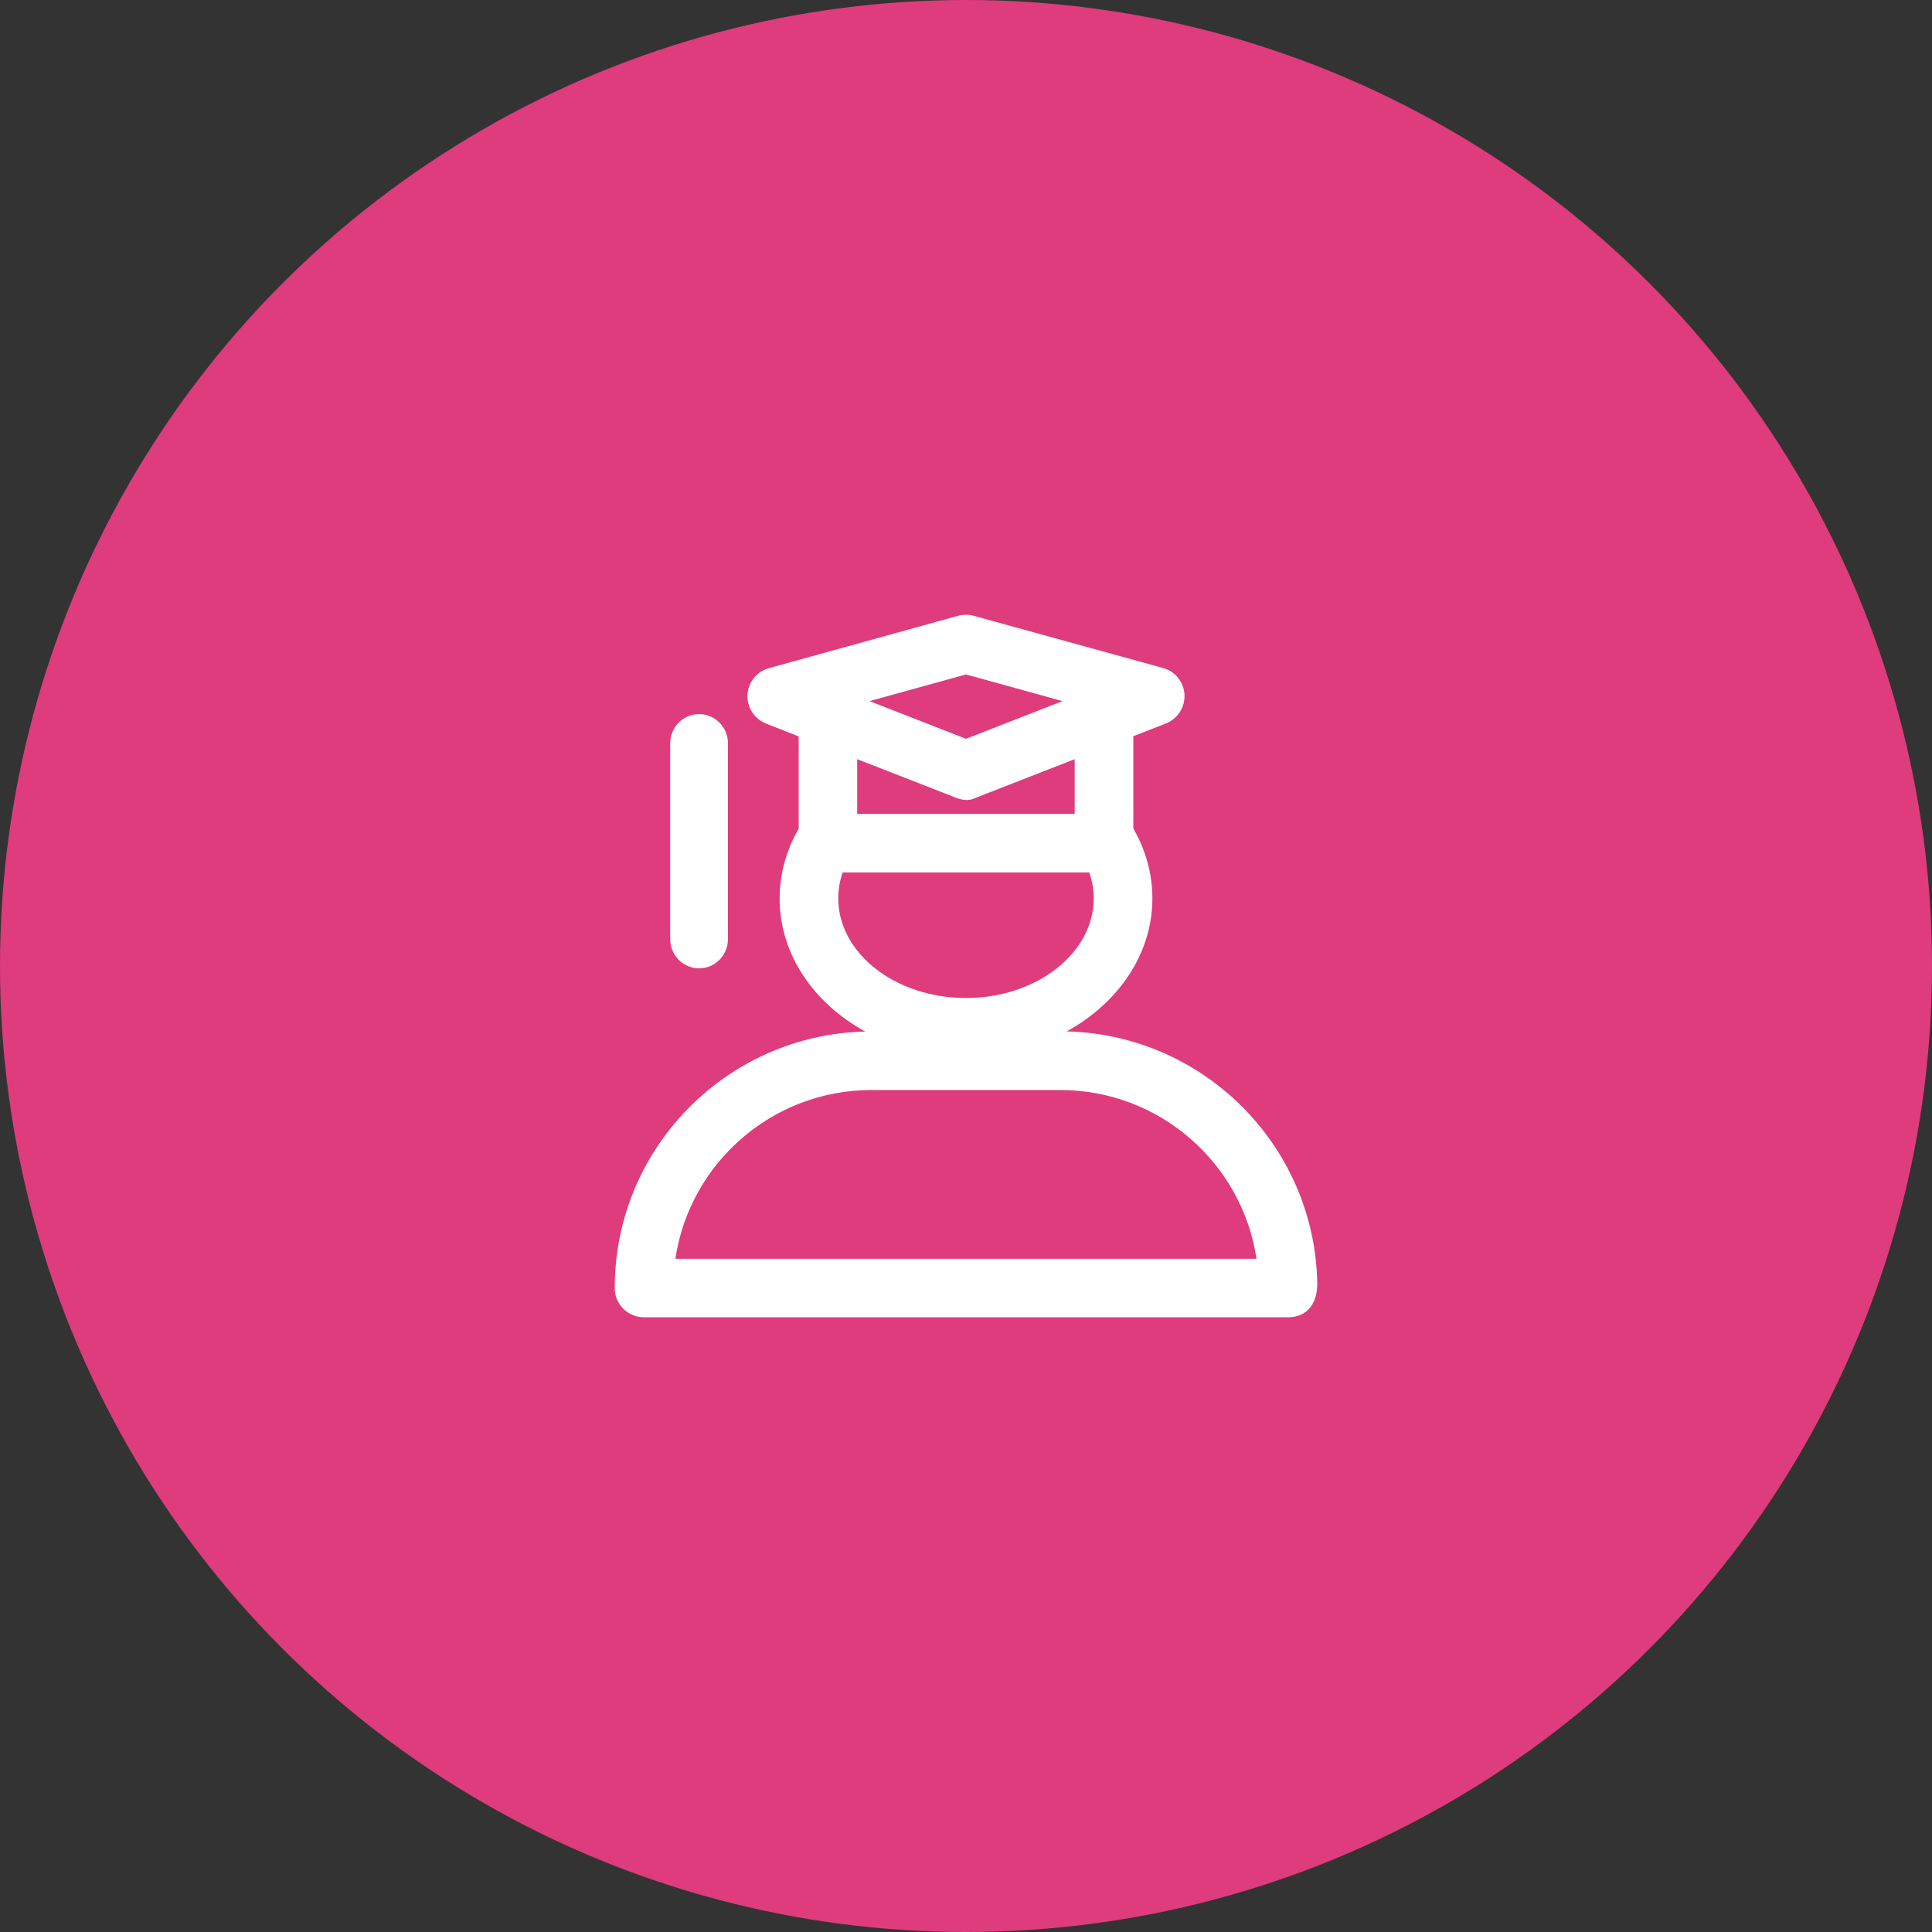 <?xml version="1.0" encoding="UTF-8"?>
<svg width="110px" height="110px" viewBox="0 0 110 110" version="1.1" xmlns="http://www.w3.org/2000/svg" xmlns:xlink="http://www.w3.org/1999/xlink">
    <rect x="0" y="0" width="110" height="110" fill="#333333" stroke="none"/>
    <!-- Generator: Sketch 64 (93537) - https://sketch.com -->
    <title>cover</title>
    <desc>Created with Sketch.</desc>
    <g id="Page-1" stroke="none" stroke-width="1" fill="none" fill-rule="evenodd">
        <g id="bp-ui-ACT,-SAT,-CAG-overview" transform="translate(-807, -8289)">
            <g id="Nums" transform="translate(0, 8017)">
                <g id="nums" transform="translate(162, 272)">
                    <g id="1" transform="translate(568, 0)">
                        <g id="cover" transform="translate(77, 0)">
                            <circle id="Oval" fill="#DE3C7D" cx="55" cy="55" r="55"></circle>
                            <g id="mortarboard" transform="translate(35, 35)" fill="#FFFFFF" fill-rule="nonzero">
                                <path d="M4.803,20.132 C5.714,20.132 6.447,19.387 6.447,18.463 L6.447,7.326 C6.447,6.402 5.714,5.658 4.803,5.658 C3.892,5.658 3.158,6.402 3.158,7.326 L3.158,18.463 C3.158,19.387 3.892,20.132 4.803,20.132 Z" id="Path"></path>
                                <path d="M3.453,36.67 C4.261,31.242 8.955,27.063 14.604,27.063 L25.38,27.063 C31.029,27.063 35.731,31.242 36.539,36.67 L3.453,36.67 L3.453,36.67 Z M12.98,14.672 L27.02,14.672 C27.184,15.154 27.273,15.651 27.273,16.149 C27.273,19.276 24.008,21.822 20,21.822 C15.984,21.822 12.727,19.276 12.727,16.149 C12.727,15.651 12.808,15.154 12.98,14.672 L12.98,14.672 Z M13.804,8.224 L19.388,10.403 C19.894,10.599 20.204,10.599 20.604,10.403 L26.188,8.224 L26.188,11.342 L13.804,11.342 L13.804,8.224 L13.804,8.224 Z M20,3.4 L25.494,4.918 L20,7.065 L14.506,4.918 L20,3.4 Z M40,38.082 C39.869,30.254 33.551,23.912 25.731,23.724 C28.661,22.116 30.612,19.325 30.612,16.149 C30.612,14.762 30.237,13.399 29.527,12.174 L29.527,6.918 L31.38,6.191 C32.049,5.93 32.473,5.269 32.441,4.551 C32.4,3.832 31.91,3.22 31.216,3.032 L20.441,0.061 C20.147,-0.02 19.845,-0.02 19.551,0.061 L8.784,3.041 C8.09,3.228 7.6,3.84 7.559,4.559 C7.527,5.277 7.951,5.938 8.62,6.199 L10.473,6.926 L10.473,12.182 C9.763,13.415 9.388,14.77 9.388,16.158 C9.388,19.333 11.331,22.132 14.269,23.732 C6.367,23.912 -3.63797881e-12,30.393 -3.63797881e-12,38.335 C-3.63797881e-12,39.257 0.743,40 1.665,40 L38.335,40 C38.343,40 38.343,40 38.351,40 C39.273,40 40,39.38 40,38.082 L40,38.082 Z" id="Shape"></path>
                            </g>
                        </g>
                    </g>
                </g>
            </g>
        </g>
    </g>
</svg>